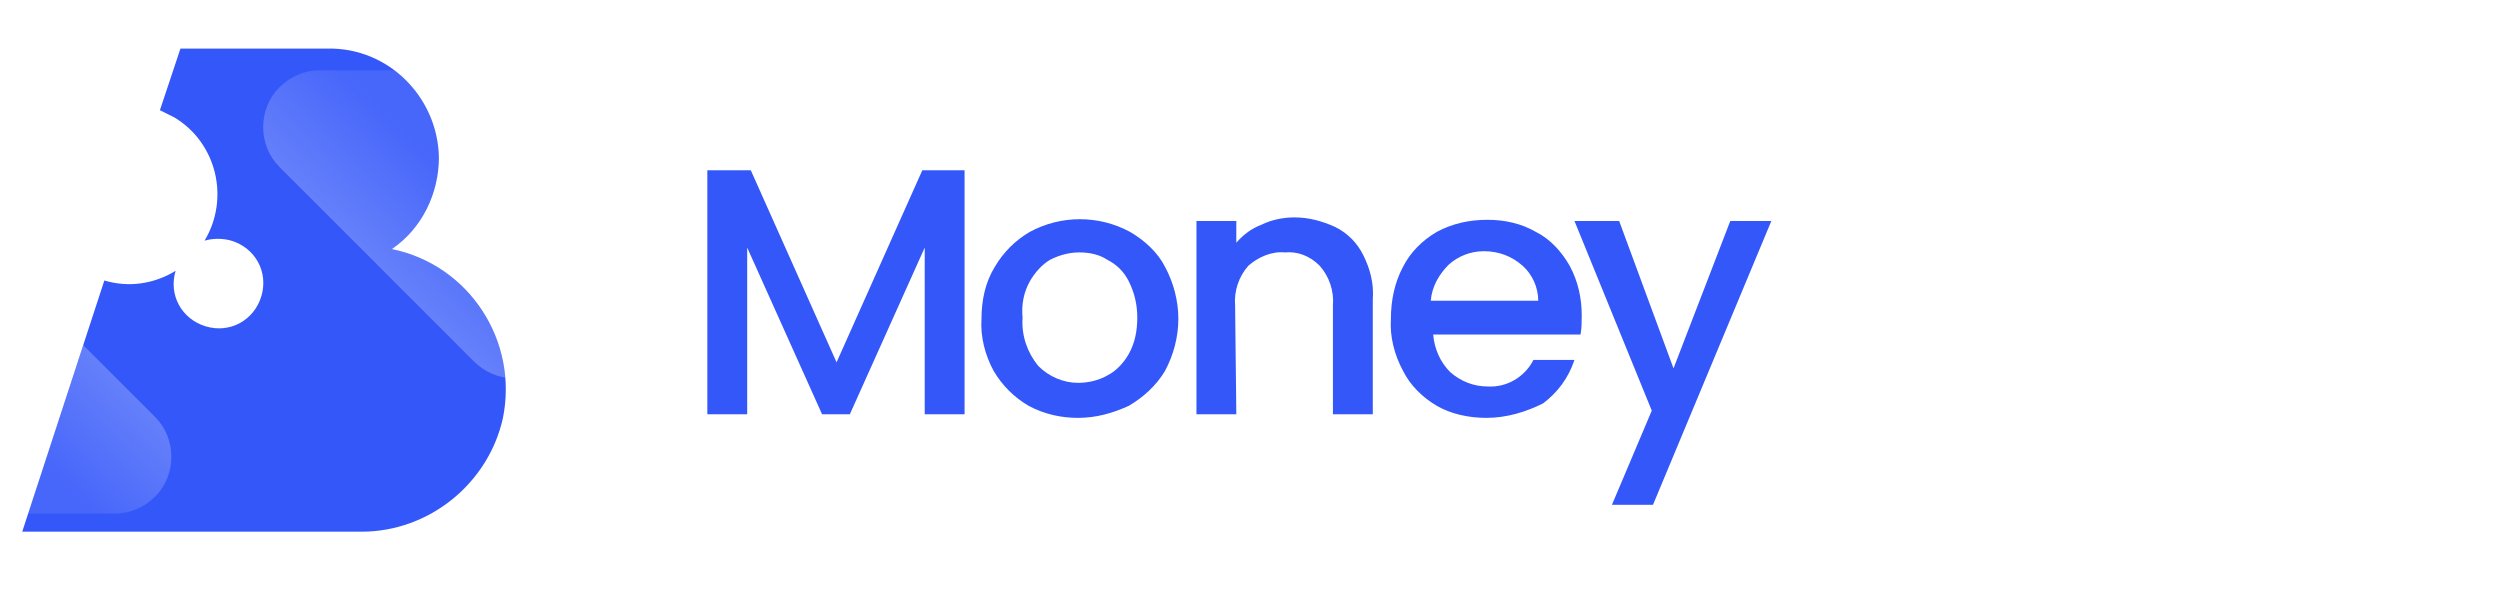 <?xml version="1.0" encoding="utf-8"?>
<!-- Generator: Adobe Illustrator 24.3.0, SVG Export Plug-In . SVG Version: 6.00 Build 0)  -->
<svg version="1.1" id="Layer_1" xmlns="http://www.w3.org/2000/svg" xmlns:xlink="http://www.w3.org/1999/xlink" x="0px" y="0px"
	 width="207px" height="50px" viewBox="0 0 207 50" style="enable-background:new 0 0 207 50;" xml:space="preserve">
<style type="text/css">
	.st0{fill:#3457FA;}
	.st1{filter:url(#a);}
	.st2{fill:#FFFFFF;}
	.st3{clip-path:url(#SVGID_2_);}
	.st4{fill:url(#SVGID_3_);}
	.st5{fill:url(#SVGID_4_);}
</style>
<filter  filterUnits="userSpaceOnUse" height="479.44" id="a" width="501.171" x="0" y="0">
	<feOffset  dy="40" input="SourceAlpha"></feOffset>
	<feGaussianBlur  result="b" stdDeviation="75"></feGaussianBlur>
	<feFlood  flood-color="#1a3966" flood-opacity="0.051"></feFlood>
	<feComposite  in2="b" operator="in"></feComposite>
	<feComposite  in="SourceGraphic" operator="over"></feComposite>
</filter>
<g transform="translate(73.64 176.224)">
	<g transform="translate(56.727 8.776)">
		<path class="st0" d="M6.5-143.2H3.1l3.3-7.8L0-166.7h3.7l4.5,12.2l4.7-12.2h3.4L6.5-143.2L6.5-143.2z M-7.3-150.4
			c-1.4,0-2.9-0.3-4.1-1c-1.2-0.7-2.2-1.7-2.8-2.9c-0.7-1.3-1.1-2.8-1-4.3c0-1.5,0.3-3,1-4.3c0.6-1.2,1.6-2.2,2.8-2.9
			c1.3-0.7,2.7-1,4.2-1c1.4,0,2.8,0.3,4,1c1.2,0.6,2.1,1.6,2.8,2.8c0.7,1.3,1,2.7,1,4.1c0,0.5,0,1.1-0.1,1.6h-12.2
			c0.1,1.2,0.6,2.3,1.4,3.1c0.9,0.8,2,1.2,3.1,1.2c1.6,0.1,3.1-0.8,3.8-2.2H0c-0.5,1.5-1.4,2.7-2.6,3.6
			C-4-150.9-5.6-150.4-7.3-150.4z M-7.5-164.2c-1.1,0-2.1,0.4-2.9,1.1c-0.8,0.8-1.4,1.8-1.5,3H-3c0-1.1-0.5-2.2-1.3-2.9
			C-5.2-163.8-6.3-164.2-7.5-164.2z M-41.1-150.4c-1.4,0-2.8-0.3-4.1-1c-1.2-0.7-2.2-1.7-2.9-2.9c-0.7-1.3-1.1-2.8-1-4.3
			c0-1.5,0.3-3,1.1-4.3c0.7-1.2,1.7-2.2,2.9-2.9c2.6-1.4,5.7-1.4,8.3,0c1.2,0.7,2.3,1.7,2.9,2.9c0.7,1.3,1.1,2.8,1.1,4.3
			c0,1.5-0.4,3-1.1,4.3c-0.7,1.2-1.8,2.2-3,2.9C-38.2-150.8-39.6-150.4-41.1-150.4L-41.1-150.4z M-41-164.1c-0.8,0-1.6,0.2-2.4,0.6
			c-0.7,0.4-1.3,1.1-1.7,1.8c-0.5,0.9-0.7,1.9-0.6,3c-0.1,1.5,0.4,2.9,1.3,4c0.9,0.9,2.1,1.4,3.3,1.4c0.8,0,1.7-0.2,2.4-0.6
			c0.8-0.4,1.4-1.1,1.8-1.8c0.5-0.9,0.7-1.9,0.7-3c0-1-0.2-2-0.7-3c-0.4-0.8-1-1.4-1.8-1.8C-39.3-163.9-40.1-164.1-41-164.1z
			 M-28-150.7h-3.3v-16h3.3v1.8c0.6-0.7,1.3-1.2,2.1-1.5c0.8-0.4,1.8-0.6,2.7-0.6c1.2,0,2.3,0.3,3.4,0.8c1,0.5,1.8,1.3,2.3,2.3
			c0.6,1.2,0.9,2.4,0.8,3.7v9.5h-3.3v-9c0.1-1.2-0.3-2.4-1.1-3.3c-0.8-0.8-1.8-1.2-2.9-1.1c-1.1-0.1-2.2,0.4-3,1.1
			c-0.8,0.9-1.2,2.1-1.1,3.3L-28-150.7L-28-150.7z M-68.5-150.7h-3.3v-20.2h3.6l7.1,15.9l7.1-15.9h3.5v20.2h-3.3v-13.8l-6.2,13.8
			h-2.3l-6.2-13.8L-68.5-150.7L-68.5-150.7z"/>
		<g transform="matrix(1, 0, 0, 1, -130.37, -185)" class="st1">
			<path class="st2" d="M196.5,42.2c-1.9,0.1-3.8-0.5-5.4-1.5c-1.4-0.9-2.3-2.5-2.4-4.1h3.3c0.3,0.9,0.8,1.6,1.6,2
				c0.9,0.5,1.9,0.8,3,0.8c1.2,0,2.4-0.4,3.2-1.2c0.9-1,1.3-2.2,1.2-3.5v-2.7c-1.3,1.7-3.4,2.7-5.6,2.7c-1.3,0-2.7-0.4-3.8-1.1
				c-1.2-0.7-2.1-1.7-2.7-3c-0.7-1.3-1-2.8-1-4.3c0-1.5,0.3-3,1-4.3c1.3-2.4,3.8-4,6.6-3.9c1.1,0,2.3,0.2,3.3,0.7
				c0.9,0.4,1.7,1.1,2.3,1.8v-2.3h3.3v16.3c0,1.4-0.3,2.7-0.9,3.9c-0.6,1.1-1.6,2.1-2.7,2.7C199.4,41.9,197.9,42.3,196.5,42.2z
				 M196.1,20.9c-0.8,0-1.7,0.2-2.4,0.6c-0.8,0.4-1.4,1.1-1.8,1.8c-0.5,0.9-0.7,1.9-0.7,2.9c0,1,0.2,2,0.7,2.9
				c0.4,0.8,1,1.4,1.8,1.9c0.7,0.4,1.5,0.7,2.4,0.7c0.8,0,1.7-0.2,2.4-0.6c0.8-0.4,1.4-1.1,1.8-1.9c0.5-0.9,0.7-1.9,0.7-2.9
				c0-1-0.2-2-0.7-2.9c-0.4-0.8-1-1.4-1.8-1.9C197.8,21.1,196.9,20.9,196.1,20.9z M177.4,34.6c-1.3,0-2.6-0.4-3.8-1.1
				c-1.2-0.7-2.1-1.7-2.7-3c-0.7-1.3-1-2.8-1-4.3c0-1.5,0.3-3,1-4.3c1.3-2.4,3.8-4,6.6-3.9c1.1,0,2.3,0.2,3.3,0.7
				c0.9,0.4,1.7,1.1,2.3,1.8v-2.3h3.3v16h-3.3v-2.4c-0.6,0.8-1.4,1.4-2.3,1.9C179.7,34.3,178.6,34.6,177.4,34.6z M178.2,20.9
				c-0.8,0-1.7,0.2-2.4,0.6c-0.8,0.4-1.4,1.1-1.8,1.8c-0.5,0.9-0.7,1.9-0.7,2.9c0,1,0.2,2,0.7,2.9c0.4,0.8,1,1.4,1.8,1.9
				c0.7,0.4,1.5,0.7,2.4,0.7c0.8,0,1.7-0.2,2.4-0.6c0.8-0.4,1.4-1.1,1.8-1.9c0.5-0.9,0.7-1.9,0.7-2.9c0-1-0.2-2-0.7-2.9
				c-0.4-0.8-1-1.4-1.8-1.9C179.9,21.1,179,20.9,178.2,20.9z M162,34.6c-1.1,0-2.3-0.2-3.3-0.7c-0.9-0.4-1.7-1.1-2.3-1.9v2.3h-3.3
				V12.8h3.3v7.9c0.6-0.8,1.4-1.5,2.3-1.9c1-0.5,2.1-0.8,3.3-0.7c1.3,0,2.7,0.3,3.8,1c1.2,0.7,2.1,1.7,2.7,2.9c0.7,1.3,1,2.8,1,4.3
				c0,1.5-0.3,3-1,4.3c-0.6,1.2-1.6,2.2-2.7,3C164.7,34.2,163.4,34.6,162,34.6z M161.3,20.9c-0.8,0-1.7,0.2-2.4,0.6
				c-0.8,0.4-1.4,1.1-1.8,1.9c-0.5,0.9-0.7,1.9-0.7,2.9c0,1,0.2,2,0.7,2.9c0.8,1.5,2.4,2.5,4.2,2.5c0.8,0,1.7-0.2,2.4-0.7
				c0.8-0.5,1.4-1.1,1.8-1.9c0.5-0.9,0.7-1.9,0.7-2.9c0-1-0.2-2-0.7-2.9c-0.4-0.8-1-1.4-1.8-1.8C163,21.1,162.2,20.9,161.3,20.9z"/>
		</g>
	</g>
	<path class="st0" d="M-43.7-132.2h-28.1L-65-153c2,0.6,4.1,0.3,5.9-0.8c-0.6,2,0.5,4,2.5,4.6c2,0.6,4-0.5,4.6-2.5
		c0.6-2-0.5-4-2.5-4.6c-0.7-0.2-1.5-0.2-2.2,0c2.1-3.5,1-8.1-2.5-10.2c-0.4-0.2-0.8-0.4-1.2-0.6l1.7-5.1h12.2c5-0.1,9.1,4,9.2,9
		c0,3-1.4,5.9-3.9,7.6c6.4,1.3,10.5,7.6,9.2,14C-33.2-136.2-38.1-132.2-43.7-132.2z"/>
	<g>
		<defs>
			<path id="SVGID_1_" d="M-43.7-132.2h-28.1L-65-153c2,0.6,4.1,0.3,5.9-0.8c-0.6,2,0.5,4,2.5,4.6c2,0.6,4-0.5,4.6-2.5
				c0.6-2-0.5-4-2.5-4.6c-0.7-0.2-1.5-0.2-2.2,0c2.1-3.5,1-8.1-2.5-10.2c-0.4-0.2-0.8-0.4-1.2-0.6l1.7-5.1h12.2c5-0.1,9.1,4,9.2,9
				c0,3-1.4,5.9-3.9,7.6c6.4,1.3,10.5,7.6,9.2,14C-33.2-136.2-38.1-132.2-43.7-132.2z"/>
		</defs>
		<clipPath id="SVGID_2_">
			<use xlink:href="#SVGID_1_"  style="overflow:visible;"/>
		</clipPath>
		<g class="st3">
			
				<linearGradient id="SVGID_3_" gradientUnits="userSpaceOnUse" x1="-56.242" y1="-55.289" x2="-56.606" y2="-54.936" gradientTransform="matrix(1.559453e-15 25.468 25.475 -1.559881e-15 1363.763 1280.498)">
				<stop  offset="0" style="stop-color:#FFFFFF;stop-opacity:0.302"/>
				<stop  offset="1" style="stop-color:#EEF2F8;stop-opacity:0.102"/>
			</linearGradient>
			<path class="st4" d="M-26.4-149.6c0,2.6-2.1,4.7-4.7,4.7c-1.2,0-2.4-0.5-3.3-1.4l-16.1-16.1c-1.8-1.8-1.8-4.8,0-6.6
				c0.9-0.9,2.1-1.4,3.3-1.4h14.5c3.5,0,6.3,2.8,6.3,6.3c0,0,0,0,0,0V-149.6z"/>
			
				<linearGradient id="SVGID_4_" gradientUnits="userSpaceOnUse" x1="-48.585" y1="-48.038" x2="-48.949" y2="-47.685" gradientTransform="matrix(1.559453e-15 -25.468 -25.475 -1.559881e-15 -1290.311 -1389.58)">
				<stop  offset="0" style="stop-color:#FFFFFF;stop-opacity:0.302"/>
				<stop  offset="1" style="stop-color:#EEF2F8;stop-opacity:0.102"/>
			</linearGradient>
			<path class="st5" d="M-84.9-154.5c0-2.6,2.1-4.7,4.7-4.7c1.2,0,2.4,0.5,3.3,1.4l16.1,16.1c1.8,1.8,1.8,4.8,0,6.6
				c-0.9,0.9-2.1,1.4-3.3,1.4h-14.5c-3.5,0-6.3-2.8-6.3-6.3c0,0,0,0,0,0V-154.5z"/>
		</g>
	</g>
</g>
</svg>
